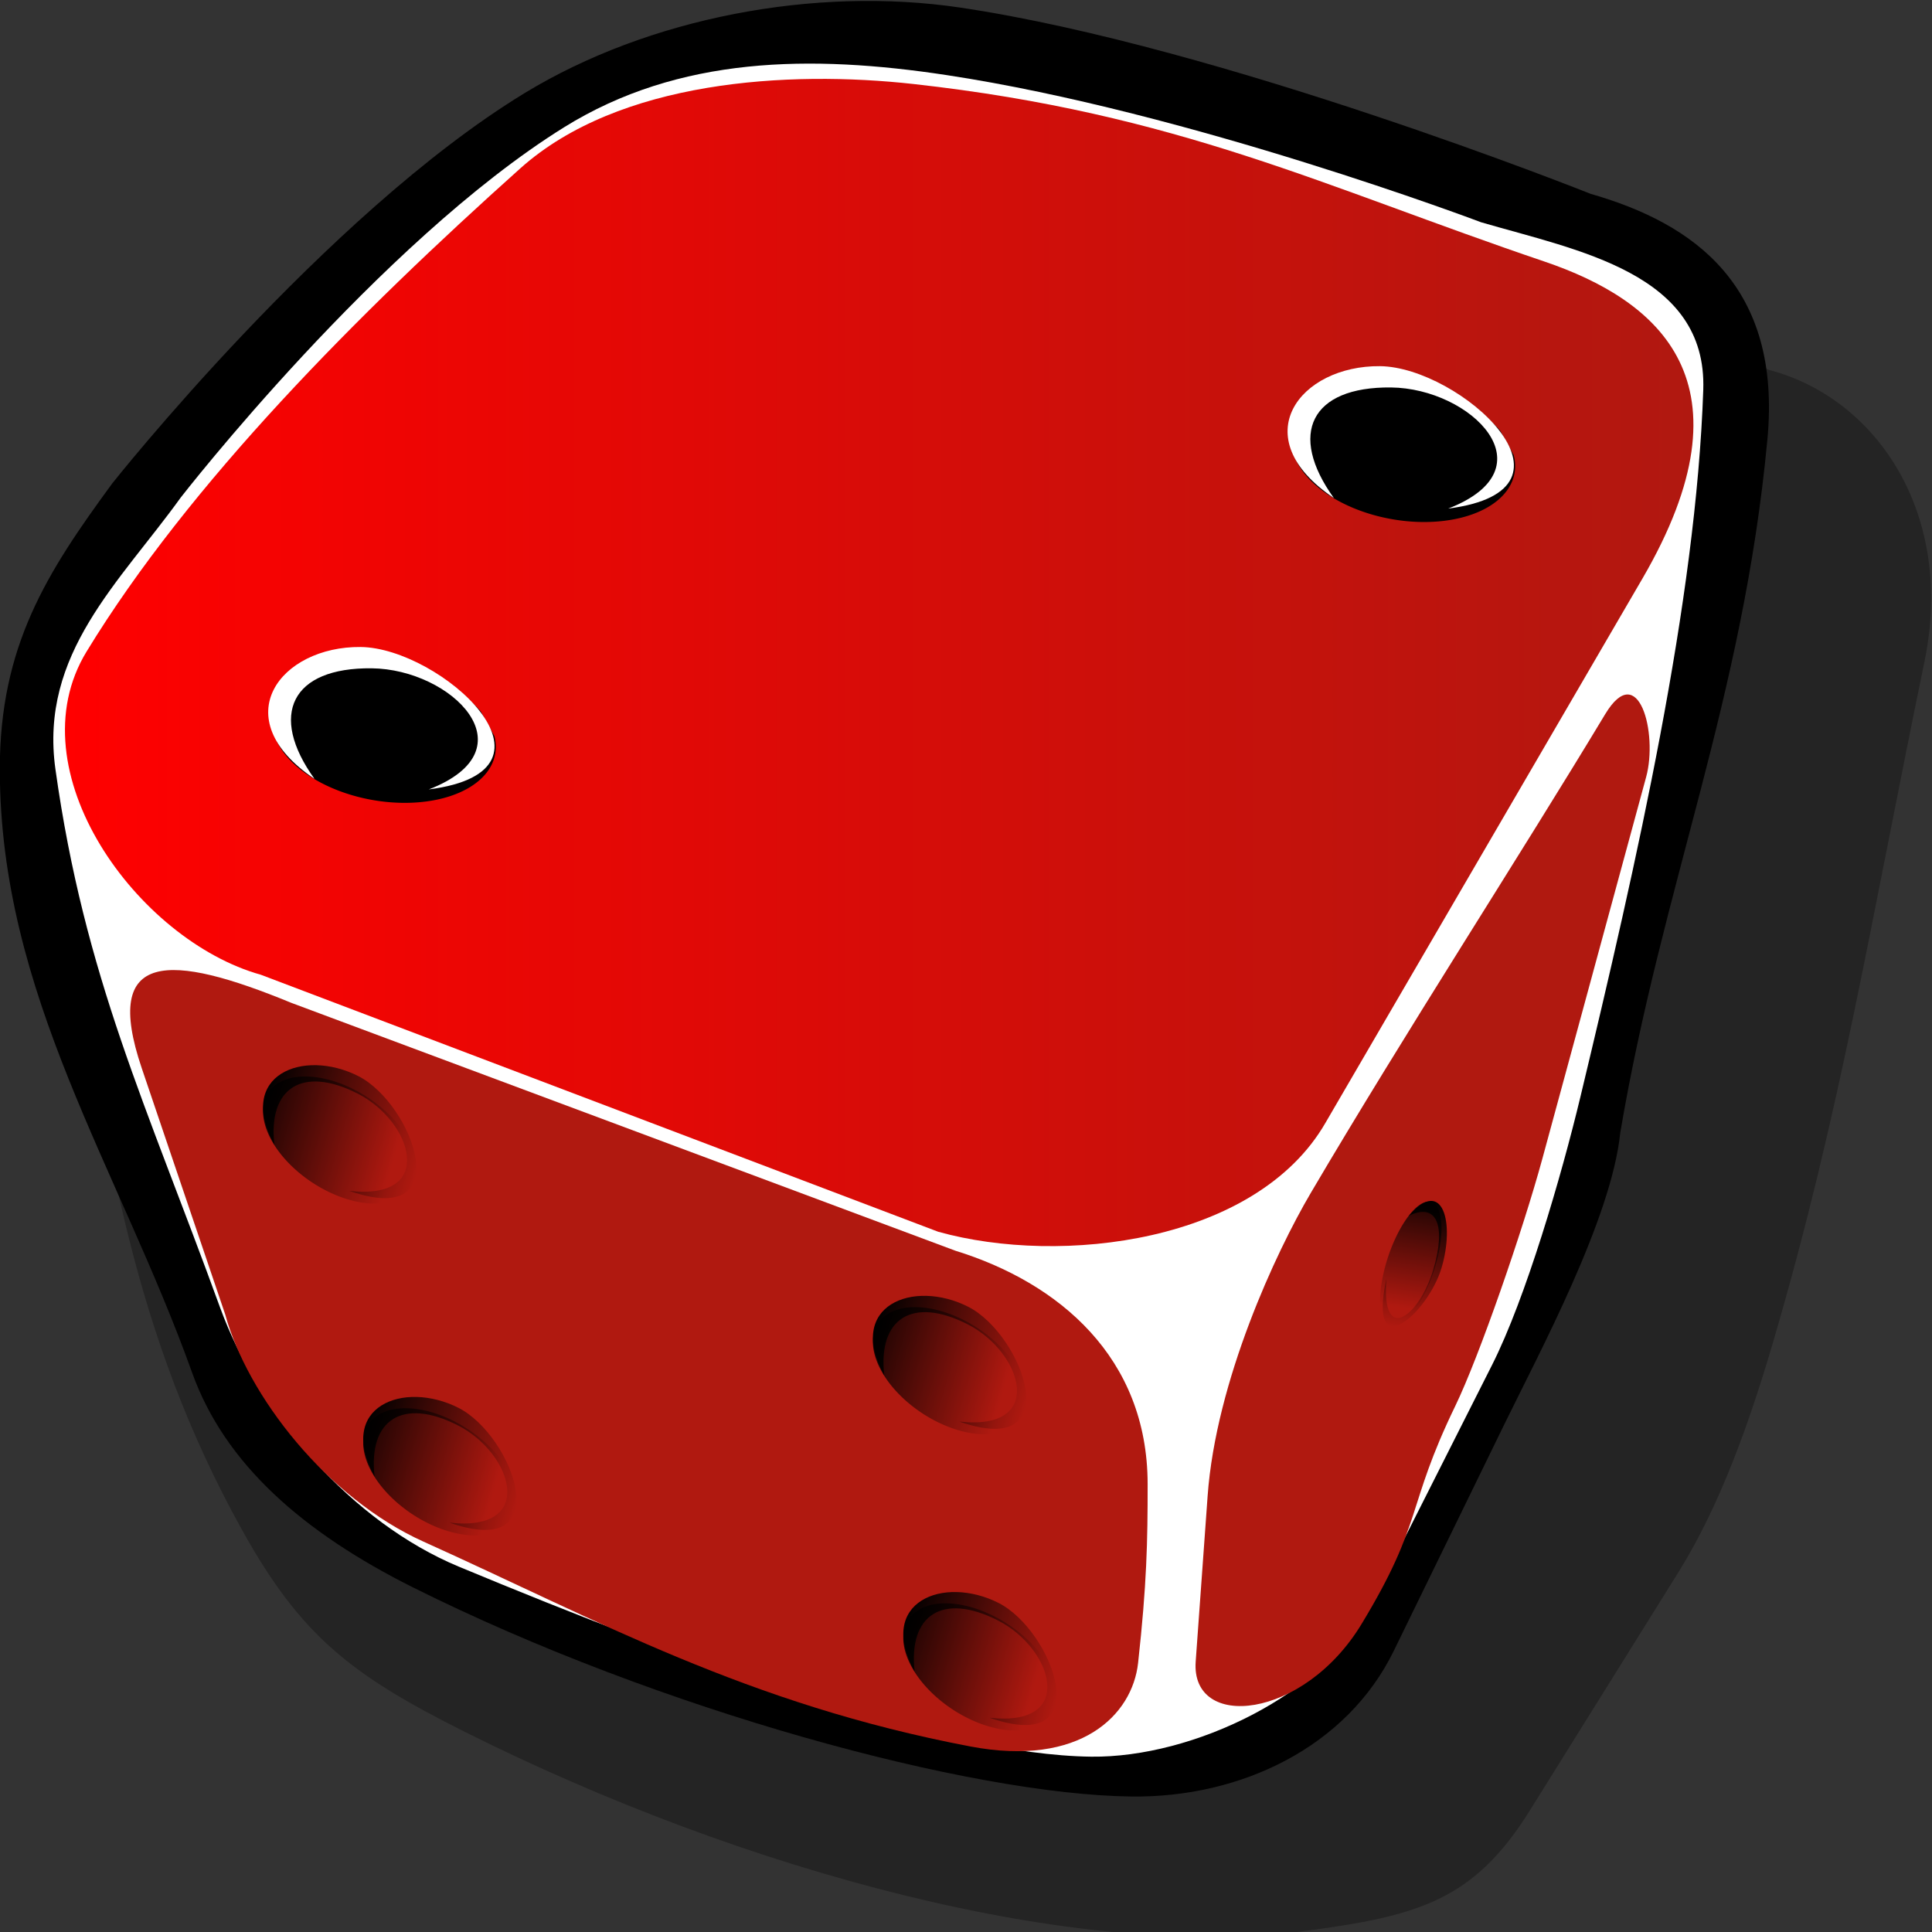 <?xml version="1.0" encoding="UTF-8" standalone="no"?>
<!-- Created with Inkscape (http://www.inkscape.org/) -->
<svg
   xmlns:dc="http://purl.org/dc/elements/1.1/"
   xmlns:cc="http://web.resource.org/cc/"
   xmlns:rdf="http://www.w3.org/1999/02/22-rdf-syntax-ns#"
   xmlns:svg="http://www.w3.org/2000/svg"
   xmlns="http://www.w3.org/2000/svg"
   xmlns:xlink="http://www.w3.org/1999/xlink"
   xmlns:sodipodi="http://sodipodi.sourceforge.net/DTD/sodipodi-0.dtd"
   xmlns:inkscape="http://www.inkscape.org/namespaces/inkscape"
   width="106.3"
   height="106.3"
   id="svg5070"
   sodipodi:version="0.32"
   inkscape:version="0.45.1"
   sodipodi:docbase="/home/bruno/Projets/gcomprixogoo/src/reversecount-activity/resources/reversecount"
   sodipodi:docname="dice2.svgz"
   inkscape:export-filename="/home/franck/Gcompris/gartoon/level2.png"
   inkscape:export-xdpi="8.5762272"
   inkscape:export-ydpi="8.5762272"
   inkscape:output_extension="org.inkscape.output.svgz.inkscape"
   version="1.0">
  <rect width="100%" height="100%" fill="#333333" stroke="none"/>
  <defs
     id="defs3">
    <linearGradient
       inkscape:collect="always"
       id="linearGradient2815">
      <stop
         style="stop-color:#000000;stop-opacity:1;"
         offset="0"
         id="stop2817" />
      <stop
         style="stop-color:#000000;stop-opacity:0;"
         offset="1"
         id="stop2819" />
    </linearGradient>
    <linearGradient
       id="linearGradient16033">
      <stop
         id="stop16035"
         offset="0"
         style="stop-color:#ff0000;stop-opacity:1;" />
      <stop
         id="stop16037"
         offset="1"
         style="stop-color:#b01810;stop-opacity:1;" />
    </linearGradient>
    <linearGradient
       id="linearGradient10915">
      <stop
         style="stop-color:#ffe7ba;stop-opacity:1;"
         offset="0"
         id="stop10917" />
      <stop
         style="stop-color:#f2e46b;stop-opacity:1;"
         offset="1"
         id="stop10919" />
    </linearGradient>
    <linearGradient
       inkscape:collect="always"
       xlink:href="#linearGradient2815"
       id="linearGradient2821"
       x1="282.091"
       y1="313.755"
       x2="374.286"
       y2="313.755"
       gradientUnits="userSpaceOnUse" />
    <linearGradient
       inkscape:collect="always"
       xlink:href="#linearGradient2815"
       id="linearGradient2829"
       gradientUnits="userSpaceOnUse"
       x1="282.091"
       y1="313.755"
       x2="374.286"
       y2="313.755" />
    <linearGradient
       inkscape:collect="always"
       xlink:href="#linearGradient2815"
       id="linearGradient2831"
       gradientUnits="userSpaceOnUse"
       x1="282.091"
       y1="313.755"
       x2="374.286"
       y2="313.755" />
    <linearGradient
       inkscape:collect="always"
       xlink:href="#linearGradient2815"
       id="linearGradient2833"
       gradientUnits="userSpaceOnUse"
       x1="282.091"
       y1="313.755"
       x2="374.286"
       y2="313.755" />
    <linearGradient
       inkscape:collect="always"
       xlink:href="#linearGradient2815"
       id="linearGradient2843"
       gradientUnits="userSpaceOnUse"
       x1="282.091"
       y1="313.755"
       x2="374.286"
       y2="313.755" />
    <linearGradient
       inkscape:collect="always"
       xlink:href="#linearGradient2815"
       id="linearGradient2845"
       gradientUnits="userSpaceOnUse"
       x1="282.091"
       y1="313.755"
       x2="374.286"
       y2="313.755" />
    <linearGradient
       inkscape:collect="always"
       xlink:href="#linearGradient16033"
       id="linearGradient8199"
       x1="60.892"
       y1="468.804"
       x2="687.461"
       y2="468.804"
       gradientUnits="userSpaceOnUse" />
    <linearGradient
       inkscape:collect="always"
       xlink:href="#linearGradient2815"
       id="linearGradient8207"
       gradientUnits="userSpaceOnUse"
       x1="282.091"
       y1="313.755"
       x2="374.286"
       y2="313.755" />
    <linearGradient
       inkscape:collect="always"
       xlink:href="#linearGradient2815"
       id="linearGradient8209"
       gradientUnits="userSpaceOnUse"
       x1="282.091"
       y1="313.755"
       x2="374.286"
       y2="313.755" />
    <linearGradient
       inkscape:collect="always"
       xlink:href="#linearGradient2815"
       id="linearGradient8211"
       gradientUnits="userSpaceOnUse"
       x1="282.091"
       y1="313.755"
       x2="374.286"
       y2="313.755" />
    <linearGradient
       inkscape:collect="always"
       xlink:href="#linearGradient2815"
       id="linearGradient8272"
       gradientUnits="userSpaceOnUse"
       x1="282.091"
       y1="313.755"
       x2="374.286"
       y2="313.755" />
    <linearGradient
       inkscape:collect="always"
       xlink:href="#linearGradient2815"
       id="linearGradient8274"
       gradientUnits="userSpaceOnUse"
       x1="282.091"
       y1="313.755"
       x2="374.286"
       y2="313.755" />
    <linearGradient
       inkscape:collect="always"
       xlink:href="#linearGradient2815"
       id="linearGradient8276"
       gradientUnits="userSpaceOnUse"
       x1="282.091"
       y1="313.755"
       x2="374.286"
       y2="313.755" />
    <linearGradient
       inkscape:collect="always"
       xlink:href="#linearGradient2815"
       id="linearGradient8278"
       gradientUnits="userSpaceOnUse"
       x1="282.091"
       y1="313.755"
       x2="374.286"
       y2="313.755" />
    <linearGradient
       inkscape:collect="always"
       xlink:href="#linearGradient2815"
       id="linearGradient8280"
       gradientUnits="userSpaceOnUse"
       x1="282.091"
       y1="313.755"
       x2="374.286"
       y2="313.755" />
    <linearGradient
       inkscape:collect="always"
       xlink:href="#linearGradient2815"
       id="linearGradient8294"
       gradientUnits="userSpaceOnUse"
       x1="282.091"
       y1="313.755"
       x2="374.286"
       y2="313.755" />
    <linearGradient
       inkscape:collect="always"
       xlink:href="#linearGradient2815"
       id="linearGradient8296"
       gradientUnits="userSpaceOnUse"
       x1="282.091"
       y1="313.755"
       x2="374.286"
       y2="313.755" />
    <linearGradient
       inkscape:collect="always"
       xlink:href="#linearGradient2815"
       id="linearGradient8298"
       gradientUnits="userSpaceOnUse"
       x1="282.091"
       y1="313.755"
       x2="374.286"
       y2="313.755" />
    <linearGradient
       inkscape:collect="always"
       xlink:href="#linearGradient2815"
       id="linearGradient8751"
       gradientUnits="userSpaceOnUse"
       x1="282.091"
       y1="313.755"
       x2="374.286"
       y2="313.755" />
    <linearGradient
       inkscape:collect="always"
       xlink:href="#linearGradient2815"
       id="linearGradient8753"
       gradientUnits="userSpaceOnUse"
       x1="282.091"
       y1="313.755"
       x2="374.286"
       y2="313.755" />
    <linearGradient
       inkscape:collect="always"
       xlink:href="#linearGradient16033"
       id="linearGradient13580"
       gradientUnits="userSpaceOnUse"
       x1="60.892"
       y1="468.804"
       x2="687.461"
       y2="468.804" />
    <linearGradient
       inkscape:collect="always"
       xlink:href="#linearGradient2815"
       id="linearGradient13582"
       gradientUnits="userSpaceOnUse"
       x1="282.091"
       y1="313.755"
       x2="374.286"
       y2="313.755" />
    <linearGradient
       inkscape:collect="always"
       xlink:href="#linearGradient2815"
       id="linearGradient13584"
       gradientUnits="userSpaceOnUse"
       x1="282.091"
       y1="313.755"
       x2="374.286"
       y2="313.755" />
    <linearGradient
       inkscape:collect="always"
       xlink:href="#linearGradient2815"
       id="linearGradient13586"
       gradientUnits="userSpaceOnUse"
       x1="282.091"
       y1="313.755"
       x2="374.286"
       y2="313.755" />
    <linearGradient
       inkscape:collect="always"
       xlink:href="#linearGradient2815"
       id="linearGradient13588"
       gradientUnits="userSpaceOnUse"
       x1="282.091"
       y1="313.755"
       x2="374.286"
       y2="313.755" />
    <linearGradient
       inkscape:collect="always"
       xlink:href="#linearGradient2815"
       id="linearGradient13590"
       gradientUnits="userSpaceOnUse"
       x1="282.091"
       y1="313.755"
       x2="374.286"
       y2="313.755" />
    <linearGradient
       inkscape:collect="always"
       xlink:href="#linearGradient2815"
       id="linearGradient13592"
       gradientUnits="userSpaceOnUse"
       x1="282.091"
       y1="313.755"
       x2="374.286"
       y2="313.755" />
    <linearGradient
       inkscape:collect="always"
       xlink:href="#linearGradient2815"
       id="linearGradient13594"
       gradientUnits="userSpaceOnUse"
       x1="282.091"
       y1="313.755"
       x2="374.286"
       y2="313.755" />
    <linearGradient
       inkscape:collect="always"
       xlink:href="#linearGradient2815"
       id="linearGradient13596"
       gradientUnits="userSpaceOnUse"
       x1="282.091"
       y1="313.755"
       x2="374.286"
       y2="313.755" />
    <linearGradient
       inkscape:collect="always"
       xlink:href="#linearGradient2815"
       id="linearGradient13598"
       gradientUnits="userSpaceOnUse"
       x1="282.091"
       y1="313.755"
       x2="374.286"
       y2="313.755" />
    <linearGradient
       inkscape:collect="always"
       xlink:href="#linearGradient2815"
       id="linearGradient13600"
       gradientUnits="userSpaceOnUse"
       x1="282.091"
       y1="313.755"
       x2="374.286"
       y2="313.755" />
    <linearGradient
       y2="313.755"
       x2="374.286"
       y1="313.755"
       x1="282.091"
       gradientUnits="userSpaceOnUse"
       id="linearGradient14614"
       xlink:href="#linearGradient2815"
       inkscape:collect="always" />
    <linearGradient
       y2="313.755"
       x2="374.286"
       y1="313.755"
       x1="282.091"
       gradientUnits="userSpaceOnUse"
       id="linearGradient14612"
       xlink:href="#linearGradient2815"
       inkscape:collect="always" />
    <linearGradient
       y2="313.755"
       x2="374.286"
       y1="313.755"
       x1="282.091"
       gradientUnits="userSpaceOnUse"
       id="linearGradient14602"
       xlink:href="#linearGradient2815"
       inkscape:collect="always" />
    <linearGradient
       y2="313.755"
       x2="374.286"
       y1="313.755"
       x1="282.091"
       gradientUnits="userSpaceOnUse"
       id="linearGradient14600"
       xlink:href="#linearGradient2815"
       inkscape:collect="always" />
    <linearGradient
       y2="313.755"
       x2="374.286"
       y1="313.755"
       x1="282.091"
       gradientUnits="userSpaceOnUse"
       id="linearGradient14598"
       xlink:href="#linearGradient2815"
       inkscape:collect="always" />
    <linearGradient
       y2="313.755"
       x2="374.286"
       y1="313.755"
       x1="282.091"
       gradientUnits="userSpaceOnUse"
       id="linearGradient14596"
       xlink:href="#linearGradient2815"
       inkscape:collect="always" />
    <linearGradient
       y2="468.804"
       x2="687.461"
       y1="468.804"
       x1="60.892"
       gradientTransform="matrix(1,0,0,0.937,-31.199,53.024)"
       gradientUnits="userSpaceOnUse"
       id="linearGradient14579"
       xlink:href="#linearGradient16033"
       inkscape:collect="always" />
    <linearGradient
       y2="313.755"
       x2="374.286"
       y1="313.755"
       x1="282.091"
       gradientUnits="userSpaceOnUse"
       id="linearGradient14425"
       xlink:href="#linearGradient2815"
       inkscape:collect="always" />
    <linearGradient
       y2="313.755"
       x2="374.286"
       y1="313.755"
       x1="282.091"
       gradientUnits="userSpaceOnUse"
       id="linearGradient14423"
       xlink:href="#linearGradient2815"
       inkscape:collect="always" />
    <linearGradient
       y2="313.755"
       x2="374.286"
       y1="313.755"
       x1="282.091"
       gradientUnits="userSpaceOnUse"
       id="linearGradient14421"
       xlink:href="#linearGradient2815"
       inkscape:collect="always" />
    <linearGradient
       y2="313.755"
       x2="374.286"
       y1="313.755"
       x1="282.091"
       gradientUnits="userSpaceOnUse"
       id="linearGradient14419"
       xlink:href="#linearGradient2815"
       inkscape:collect="always" />
    <linearGradient
       y2="313.755"
       x2="374.286"
       y1="313.755"
       x1="282.091"
       gradientUnits="userSpaceOnUse"
       id="linearGradient14417"
       xlink:href="#linearGradient2815"
       inkscape:collect="always" />
    <linearGradient
       y2="313.755"
       x2="374.286"
       y1="313.755"
       x1="282.091"
       gradientUnits="userSpaceOnUse"
       id="linearGradient14415"
       xlink:href="#linearGradient2815"
       inkscape:collect="always" />
    <linearGradient
       y2="313.755"
       x2="374.286"
       y1="313.755"
       x1="282.091"
       gradientUnits="userSpaceOnUse"
       id="linearGradient14413"
       xlink:href="#linearGradient2815"
       inkscape:collect="always" />
    <linearGradient
       y2="313.755"
       x2="374.286"
       y1="313.755"
       x1="282.091"
       gradientUnits="userSpaceOnUse"
       id="linearGradient14411"
       xlink:href="#linearGradient2815"
       inkscape:collect="always" />
    <linearGradient
       y2="313.755"
       x2="374.286"
       y1="313.755"
       x1="282.091"
       gradientUnits="userSpaceOnUse"
       id="linearGradient14409"
       xlink:href="#linearGradient2815"
       inkscape:collect="always" />
    <linearGradient
       y2="313.755"
       x2="374.286"
       y1="313.755"
       x1="282.091"
       gradientUnits="userSpaceOnUse"
       id="linearGradient14407"
       xlink:href="#linearGradient2815"
       inkscape:collect="always" />
    <linearGradient
       y2="313.755"
       x2="374.286"
       y1="313.755"
       x1="282.091"
       gradientUnits="userSpaceOnUse"
       id="linearGradient14405"
       xlink:href="#linearGradient2815"
       inkscape:collect="always" />
    <linearGradient
       y2="313.755"
       x2="374.286"
       y1="313.755"
       x1="282.091"
       gradientUnits="userSpaceOnUse"
       id="linearGradient14403"
       xlink:href="#linearGradient2815"
       inkscape:collect="always" />
    <linearGradient
       y2="468.804"
       x2="687.461"
       y1="468.804"
       x1="60.892"
       gradientTransform="matrix(1,0,0,0.937,0,57.481)"
       gradientUnits="userSpaceOnUse"
       id="linearGradient14401"
       xlink:href="#linearGradient16033"
       inkscape:collect="always" />
    <linearGradient
       y2="313.755"
       x2="374.286"
       y1="313.755"
       x1="282.091"
       gradientUnits="userSpaceOnUse"
       id="linearGradient14370"
       xlink:href="#linearGradient2815"
       inkscape:collect="always" />
    <linearGradient
       y2="313.755"
       x2="374.286"
       y1="313.755"
       x1="282.091"
       gradientUnits="userSpaceOnUse"
       id="linearGradient14368"
       xlink:href="#linearGradient2815"
       inkscape:collect="always" />
    <linearGradient
       y2="313.755"
       x2="374.286"
       y1="313.755"
       x1="282.091"
       gradientUnits="userSpaceOnUse"
       id="linearGradient14366"
       xlink:href="#linearGradient2815"
       inkscape:collect="always" />
    <linearGradient
       y2="313.755"
       x2="374.286"
       y1="313.755"
       x1="282.091"
       gradientUnits="userSpaceOnUse"
       id="linearGradient14364"
       xlink:href="#linearGradient2815"
       inkscape:collect="always" />
    <linearGradient
       gradientTransform="matrix(1,0,0,0.937,0,57.481)"
       y2="468.804"
       x2="687.461"
       y1="468.804"
       x1="60.892"
       gradientUnits="userSpaceOnUse"
       id="linearGradient14352"
       xlink:href="#linearGradient16033"
       inkscape:collect="always" />
    <linearGradient
       y2="313.755"
       x2="374.286"
       y1="313.755"
       x1="282.091"
       gradientUnits="userSpaceOnUse"
       id="linearGradient1837"
       xlink:href="#linearGradient2815"
       inkscape:collect="always" />
    <linearGradient
       y2="313.755"
       x2="374.286"
       y1="313.755"
       x1="282.091"
       gradientUnits="userSpaceOnUse"
       id="linearGradient1835"
       xlink:href="#linearGradient2815"
       inkscape:collect="always" />
    <linearGradient
       y2="313.755"
       x2="374.286"
       y1="313.755"
       x1="282.091"
       gradientUnits="userSpaceOnUse"
       id="linearGradient1833"
       xlink:href="#linearGradient2815"
       inkscape:collect="always" />
    <linearGradient
       y2="313.755"
       x2="374.286"
       y1="313.755"
       x1="282.091"
       gradientUnits="userSpaceOnUse"
       id="linearGradient1831"
       xlink:href="#linearGradient2815"
       inkscape:collect="always" />
    <linearGradient
       y2="313.755"
       x2="374.286"
       y1="313.755"
       x1="282.091"
       gradientUnits="userSpaceOnUse"
       id="linearGradient1829"
       xlink:href="#linearGradient2815"
       inkscape:collect="always" />
    <linearGradient
       y2="313.755"
       x2="374.286"
       y1="313.755"
       x1="282.091"
       gradientUnits="userSpaceOnUse"
       id="linearGradient1827"
       xlink:href="#linearGradient2815"
       inkscape:collect="always" />
    <linearGradient
       y2="313.755"
       x2="374.286"
       y1="313.755"
       x1="282.091"
       gradientUnits="userSpaceOnUse"
       id="linearGradient1825"
       xlink:href="#linearGradient2815"
       inkscape:collect="always" />
    <linearGradient
       y2="313.755"
       x2="374.286"
       y1="313.755"
       x1="282.091"
       gradientUnits="userSpaceOnUse"
       id="linearGradient1823"
       xlink:href="#linearGradient2815"
       inkscape:collect="always" />
    <linearGradient
       y2="313.755"
       x2="374.286"
       y1="313.755"
       x1="282.091"
       gradientUnits="userSpaceOnUse"
       id="linearGradient1821"
       xlink:href="#linearGradient2815"
       inkscape:collect="always" />
    <linearGradient
       y2="313.755"
       x2="374.286"
       y1="313.755"
       x1="282.091"
       gradientUnits="userSpaceOnUse"
       id="linearGradient1819"
       xlink:href="#linearGradient2815"
       inkscape:collect="always" />
    <linearGradient
       y2="468.804"
       x2="687.461"
       y1="468.804"
       x1="60.892"
       gradientUnits="userSpaceOnUse"
       id="linearGradient1817"
       xlink:href="#linearGradient16033"
       inkscape:collect="always" />
    <linearGradient
       y2="313.755"
       x2="374.286"
       y1="313.755"
       x1="282.091"
       gradientUnits="userSpaceOnUse"
       id="linearGradient1815"
       xlink:href="#linearGradient2815"
       inkscape:collect="always" />
    <linearGradient
       y2="313.755"
       x2="374.286"
       y1="313.755"
       x1="282.091"
       gradientUnits="userSpaceOnUse"
       id="linearGradient1813"
       xlink:href="#linearGradient2815"
       inkscape:collect="always" />
    <linearGradient
       y2="313.755"
       x2="374.286"
       y1="313.755"
       x1="282.091"
       gradientUnits="userSpaceOnUse"
       id="linearGradient1811"
       xlink:href="#linearGradient2815"
       inkscape:collect="always" />
    <linearGradient
       y2="313.755"
       x2="374.286"
       y1="313.755"
       x1="282.091"
       gradientUnits="userSpaceOnUse"
       id="linearGradient1809"
       xlink:href="#linearGradient2815"
       inkscape:collect="always" />
    <linearGradient
       y2="313.755"
       x2="374.286"
       y1="313.755"
       x1="282.091"
       gradientUnits="userSpaceOnUse"
       id="linearGradient1807"
       xlink:href="#linearGradient2815"
       inkscape:collect="always" />
    <linearGradient
       y2="313.755"
       x2="374.286"
       y1="313.755"
       x1="282.091"
       gradientUnits="userSpaceOnUse"
       id="linearGradient1805"
       xlink:href="#linearGradient2815"
       inkscape:collect="always" />
    <linearGradient
       y2="313.755"
       x2="374.286"
       y1="313.755"
       x1="282.091"
       gradientUnits="userSpaceOnUse"
       id="linearGradient1803"
       xlink:href="#linearGradient2815"
       inkscape:collect="always" />
    <linearGradient
       y2="313.755"
       x2="374.286"
       y1="313.755"
       x1="282.091"
       gradientUnits="userSpaceOnUse"
       id="linearGradient1801"
       xlink:href="#linearGradient2815"
       inkscape:collect="always" />
    <linearGradient
       y2="313.755"
       x2="374.286"
       y1="313.755"
       x1="282.091"
       gradientUnits="userSpaceOnUse"
       id="linearGradient1799"
       xlink:href="#linearGradient2815"
       inkscape:collect="always" />
    <linearGradient
       y2="313.755"
       x2="374.286"
       y1="313.755"
       x1="282.091"
       gradientUnits="userSpaceOnUse"
       id="linearGradient1797"
       xlink:href="#linearGradient2815"
       inkscape:collect="always" />
    <linearGradient
       y2="313.755"
       x2="374.286"
       y1="313.755"
       x1="282.091"
       gradientUnits="userSpaceOnUse"
       id="linearGradient1795"
       xlink:href="#linearGradient2815"
       inkscape:collect="always" />
    <linearGradient
       y2="313.755"
       x2="374.286"
       y1="313.755"
       x1="282.091"
       gradientUnits="userSpaceOnUse"
       id="linearGradient1793"
       xlink:href="#linearGradient2815"
       inkscape:collect="always" />
    <linearGradient
       gradientUnits="userSpaceOnUse"
       y2="468.804"
       x2="687.461"
       y1="468.804"
       x1="60.892"
       id="linearGradient1791"
       xlink:href="#linearGradient16033"
       inkscape:collect="always" />
    <linearGradient
       y2="313.755"
       x2="374.286"
       y1="313.755"
       x1="282.091"
       gradientUnits="userSpaceOnUse"
       id="linearGradient1789"
       xlink:href="#linearGradient2815"
       inkscape:collect="always" />
    <linearGradient
       y2="313.755"
       x2="374.286"
       y1="313.755"
       x1="282.091"
       gradientUnits="userSpaceOnUse"
       id="linearGradient1787"
       xlink:href="#linearGradient2815"
       inkscape:collect="always" />
    <linearGradient
       y2="313.755"
       x2="374.286"
       y1="313.755"
       x1="282.091"
       gradientUnits="userSpaceOnUse"
       id="linearGradient1785"
       xlink:href="#linearGradient2815"
       inkscape:collect="always" />
    <linearGradient
       y2="313.755"
       x2="374.286"
       y1="313.755"
       x1="282.091"
       gradientUnits="userSpaceOnUse"
       id="linearGradient1783"
       xlink:href="#linearGradient2815"
       inkscape:collect="always" />
    <linearGradient
       y2="313.755"
       x2="374.286"
       y1="313.755"
       x1="282.091"
       gradientUnits="userSpaceOnUse"
       id="linearGradient1781"
       xlink:href="#linearGradient2815"
       inkscape:collect="always" />
    <linearGradient
       gradientUnits="userSpaceOnUse"
       y2="313.755"
       x2="374.286"
       y1="313.755"
       x1="282.091"
       id="linearGradient1779"
       xlink:href="#linearGradient2815"
       inkscape:collect="always" />
    <linearGradient
       id="linearGradient1773">
      <stop
         id="stop1775"
         offset="0"
         style="stop-color:#ffe7ba;stop-opacity:1;" />
      <stop
         id="stop1777"
         offset="1"
         style="stop-color:#f2e46b;stop-opacity:1;" />
    </linearGradient>
    <linearGradient
       id="linearGradient1767">
      <stop
         style="stop-color:#ff0000;stop-opacity:1;"
         offset="0"
         id="stop1769" />
      <stop
         style="stop-color:#b01810;stop-opacity:1;"
         offset="1"
         id="stop1771" />
    </linearGradient>
  </defs>
  <sodipodi:namedview
     inkscape:document-units="mm"
     id="base"
     pagecolor="#ffffff"
     bordercolor="#666666"
     borderopacity="1.0"
     inkscape:pageopacity="0.0"
     inkscape:pageshadow="2"
     inkscape:zoom="2.0496564"
     inkscape:cx="111.02793"
     inkscape:cy="56.435211"
     inkscape:current-layer="layer1"
     inkscape:window-width="910"
     inkscape:window-height="627"
     inkscape:window-x="312"
     inkscape:window-y="44" />
  <g
     inkscape:label="Layer 1"
     inkscape:groupmode="layer"
     id="layer1"
     transform="translate(-21.284,-14.131)">
    <g
       id="g16578"
       transform="matrix(0.143,0,0,0.148,16.15,-22.936)">
      <path
         sodipodi:nodetypes="csscssssssssc"
         id="path5827"
         d="M 96.661,497.144 C 96.661,497.144 214.084,395.882 294.156,351.841 C 343.851,324.509 410.657,313.083 468.883,320.882 C 573.911,334.951 716.852,388.046 716.852,388.046 C 758.514,398.814 788.002,441.998 776.373,496.372 C 755.365,594.602 744.151,663.508 718.197,749.14 C 709.057,779.295 697.672,810.184 681.699,834.932 L 624.357,923.771 C 602.815,957.146 581.207,962.768 537.875,968.329 C 450.34,979.562 322.637,946.469 214.763,894.297 C 170.997,873.129 151.683,858.602 129.06,819.273 C 87.024,746.198 77.015,677.921 63.238,596.396 C 55.79,552.323 70.377,529.45 96.661,497.144 z "
         style="fill:#000000;fill-opacity:0.295;fill-rule:evenodd;stroke:none;stroke-width:1pt;stroke-linecap:butt;stroke-linejoin:miter;stroke-opacity:1" />
      <g
         transform="matrix(1,0,0,0.937,0,57.481)"
         id="g13552">
        <path
           style="fill:#000000;fill-opacity:1;fill-rule:evenodd;stroke:#000000;stroke-width:1.031pt;stroke-linecap:butt;stroke-linejoin:miter;stroke-opacity:1"
           d="M 79.648,398.151 C 79.648,398.151 161.411,291.697 238.047,243.51 C 285.608,213.604 349.548,201.103 405.275,209.636 C 505.795,225.029 647.67,283.499 647.67,283.499 C 687.543,295.281 720.722,319.903 715.249,380.167 C 705.872,483.417 674.725,557.241 658.633,655.278 C 655.283,689.233 627.504,742.412 614.2,770.525 L 571.573,860.602 C 553.631,898.516 513.225,918.539 471.306,918.04 C 409.399,917.304 289.813,883.88 195.317,835.25 C 152.732,813.335 122.945,786.219 110.476,750.347 C 82.151,668.855 36.581,600.405 36.518,511.205 C 36.483,462.465 54.492,433.498 79.648,398.151 z "
           id="rect5098"
           sodipodi:nodetypes="csscssssssssc" />
        <path
           style="fill:#ffffff;fill-opacity:1;fill-rule:evenodd;stroke:none;stroke-width:1pt;stroke-linecap:butt;stroke-linejoin:miter;stroke-opacity:1"
           d="M 105.428,403.364 C 105.428,403.364 181.55,302.243 252.899,256.471 C 297.179,228.063 348.137,227.617 400.019,235.723 C 493.605,250.344 605.773,294.134 605.773,294.134 C 642.895,305.326 692.77,314.297 691.251,360.614 C 688.49,444.792 665.646,548.021 643.98,641.145 C 636.636,672.707 622.932,721.061 610.013,747.454 L 563.417,842.644 C 545.993,878.239 494.808,903.392 455.781,902.918 C 398.144,902.219 300.425,865.259 212.448,827.533 C 171.341,809.906 135.668,767.524 120.482,724.459 C 92.246,644.384 68.431,593.625 57.23,511.123 C 51.002,465.246 82.007,436.939 105.428,403.364 z "
           id="path12391"
           sodipodi:nodetypes="csscssssssssc" />
        <path
           style="fill:url(#linearGradient13580);fill-opacity:1;fill-rule:evenodd;stroke:none;stroke-width:1.337pt;stroke-linecap:butt;stroke-linejoin:miter;stroke-opacity:1"
           d="M 387.5,239.292 C 489.407,250.981 545.024,279.977 630.087,309.695 C 674.324,325.15 711.799,357.668 667.8,435.576 L 545.885,651.444 C 519.312,698.891 444.275,708.276 396.901,694.659 L 136.265,592.684 C 88.891,579.066 41.255,511.763 69.205,464.476 C 108.657,397.73 173.785,330.258 236.096,272.746 C 273.984,237.775 339.167,233.748 387.5,239.292 z "
           id="rect5076"
           sodipodi:nodetypes="csscccsss" />
        <path
           style="fill:#b01910;fill-opacity:1;fill-rule:evenodd;stroke:none;stroke-width:1.306pt;stroke-linecap:butt;stroke-linejoin:miter;stroke-opacity:1"
           d="M 409.306,898.876 C 323.296,882.032 266.078,848.853 198.811,817.585 C 161.702,800.335 131.047,759.62 122.594,727.577 L 90.43,629.722 C 74.964,582.67 101.268,583.994 147.959,603.821 L 403.461,702.165 C 443.28,714.845 477.419,744.502 477.464,794.714 C 477.485,817.725 477.127,834.568 473.794,865.741 C 471.587,886.379 451.671,907.173 409.306,898.876 z "
           id="path6555"
           sodipodi:nodetypes="cscsccsss" />
        <path
           style="fill:#b01910;fill-opacity:1;fill-rule:evenodd;stroke:none;stroke-width:1.299pt;stroke-linecap:butt;stroke-linejoin:miter;stroke-opacity:1"
           d="M 595.824,763.808 C 576.837,804.222 583.736,809.504 559.783,850.28 C 537.396,888.393 494.036,892.637 495.956,865.182 L 500.544,799.533 C 503.746,753.723 526.869,702.692 540.18,679.357 C 576.372,615.91 620.809,545.321 653.493,489.337 C 666.359,467.299 673.842,496.905 669.286,514.183 L 629.378,665.529 C 621.832,694.146 605.032,744.211 595.824,763.808 z "
           id="path7283"
           sodipodi:nodetypes="cssssssss" />
        <g
           id="g1338"
           transform="matrix(0.637,0.339,-0.264,0.929,41.066,252.725)"
           style="fill:url(#linearGradient2821);fill-opacity:1">
          <path
             transform="translate(-14.286,-51.429)"
             sodipodi:open="true"
             sodipodi:end="5.9206252"
             sodipodi:start="0"
             d="M 388.571,368.076 A 45.714,21.429 0 1 1 385.6,360.476"
             sodipodi:ry="21.428572"
             sodipodi:rx="45.714287"
             sodipodi:cy="368.07648"
             sodipodi:cx="342.85715"
             id="path1340"
             style="fill:url(#linearGradient13582);fill-opacity:1;fill-rule:evenodd;stroke:none;stroke-width:1pt;stroke-linecap:butt;stroke-linejoin:miter;stroke-opacity:1"
             sodipodi:type="arc" />
          <path
             sodipodi:nodetypes="cscsc"
             id="path1342"
             d="M 341.228,333.736 C 388.676,320.618 363.804,295.905 330.572,296.053 C 297.34,296.201 282.586,311.149 294.826,331.009 C 263.813,312.399 295.101,289.583 328.333,289.435 C 361.255,289.288 404.785,326.99 341.228,333.736 z "
             style="fill:url(#linearGradient13584);fill-opacity:1;fill-rule:evenodd;stroke:none;stroke-width:1pt;stroke-linecap:butt;stroke-linejoin:miter;stroke-opacity:1" />
        </g>
        <g
           id="g2823"
           transform="matrix(0.637,0.339,-0.264,0.929,287.416,461.76)"
           style="fill:url(#linearGradient2829);fill-opacity:1">
          <path
             transform="translate(-14.286,-51.429)"
             sodipodi:open="true"
             sodipodi:end="5.9206252"
             sodipodi:start="0"
             d="M 388.571,368.076 A 45.714,21.429 0 1 1 385.6,360.476"
             sodipodi:ry="21.428572"
             sodipodi:rx="45.714287"
             sodipodi:cy="368.07648"
             sodipodi:cx="342.85715"
             id="path2825"
             style="fill:url(#linearGradient13586);fill-opacity:1;fill-rule:evenodd;stroke:none;stroke-width:1pt;stroke-linecap:butt;stroke-linejoin:miter;stroke-opacity:1"
             sodipodi:type="arc" />
          <path
             sodipodi:nodetypes="cscsc"
             id="path2827"
             d="M 341.228,333.736 C 388.676,320.618 363.804,295.905 330.572,296.053 C 297.34,296.201 282.586,311.149 294.826,331.009 C 263.813,312.399 295.101,289.583 328.333,289.435 C 361.255,289.288 404.785,326.99 341.228,333.736 z "
             style="fill:url(#linearGradient13588);fill-opacity:1;fill-rule:evenodd;stroke:none;stroke-width:1pt;stroke-linecap:butt;stroke-linejoin:miter;stroke-opacity:1" />
        </g>
        <g
           id="g8201"
           transform="matrix(0.637,0.339,-0.264,0.929,79.616,384.354)"
           style="fill:url(#linearGradient8207);fill-opacity:1">
          <path
             transform="translate(-14.286,-51.429)"
             sodipodi:open="true"
             sodipodi:end="5.9206252"
             sodipodi:start="0"
             d="M 388.571,368.076 A 45.714,21.429 0 1 1 385.6,360.476"
             sodipodi:ry="21.428572"
             sodipodi:rx="45.714287"
             sodipodi:cy="368.07648"
             sodipodi:cx="342.85715"
             id="path8203"
             style="fill:url(#linearGradient13590);fill-opacity:1;fill-rule:evenodd;stroke:none;stroke-width:1pt;stroke-linecap:butt;stroke-linejoin:miter;stroke-opacity:1"
             sodipodi:type="arc" />
          <path
             sodipodi:nodetypes="cscsc"
             id="path8205"
             d="M 341.228,333.736 C 388.676,320.618 363.804,295.905 330.572,296.053 C 297.34,296.201 282.586,311.149 294.826,331.009 C 263.813,312.399 295.101,289.583 328.333,289.435 C 361.255,289.288 404.785,326.99 341.228,333.736 z "
             style="fill:url(#linearGradient13592);fill-opacity:1;fill-rule:evenodd;stroke:none;stroke-width:1pt;stroke-linecap:butt;stroke-linejoin:miter;stroke-opacity:1" />
        </g>
        <g
           id="g8266"
           transform="matrix(0.637,0.339,-0.264,0.929,275.721,344.241)"
           style="fill:url(#linearGradient8272);fill-opacity:1">
          <path
             transform="translate(-14.286,-51.429)"
             sodipodi:open="true"
             sodipodi:end="5.9206252"
             sodipodi:start="0"
             d="M 388.571,368.076 A 45.714,21.429 0 1 1 385.6,360.476"
             sodipodi:ry="21.428572"
             sodipodi:rx="45.714287"
             sodipodi:cy="368.07648"
             sodipodi:cx="342.85715"
             id="path8268"
             style="fill:url(#linearGradient13594);fill-opacity:1;fill-rule:evenodd;stroke:none;stroke-width:1pt;stroke-linecap:butt;stroke-linejoin:miter;stroke-opacity:1"
             sodipodi:type="arc" />
          <path
             sodipodi:nodetypes="cscsc"
             id="path8270"
             d="M 341.228,333.736 C 388.676,320.618 363.804,295.905 330.572,296.053 C 297.34,296.201 282.586,311.149 294.826,331.009 C 263.813,312.399 295.101,289.583 328.333,289.435 C 361.255,289.288 404.785,326.99 341.228,333.736 z "
             style="fill:url(#linearGradient13596);fill-opacity:1;fill-rule:evenodd;stroke:none;stroke-width:1pt;stroke-linecap:butt;stroke-linejoin:miter;stroke-opacity:1" />
        </g>
        <g
           id="g8288"
           transform="matrix(-0.161,0.543,-0.431,-6.370932e-2,768.104,549.315)"
           style="fill:url(#linearGradient8294);fill-opacity:1">
          <path
             transform="translate(-14.286,-51.429)"
             sodipodi:open="true"
             sodipodi:end="5.9206252"
             sodipodi:start="0"
             d="M 388.571,368.076 A 45.714,21.429 0 1 1 385.6,360.476"
             sodipodi:ry="21.428572"
             sodipodi:rx="45.714287"
             sodipodi:cy="368.07648"
             sodipodi:cx="342.85715"
             id="path8290"
             style="fill:url(#linearGradient13598);fill-opacity:1;fill-rule:evenodd;stroke:none;stroke-width:1pt;stroke-linecap:butt;stroke-linejoin:miter;stroke-opacity:1"
             sodipodi:type="arc" />
          <path
             sodipodi:nodetypes="cscsc"
             id="path8292"
             d="M 341.228,333.736 C 388.676,320.618 363.804,295.905 330.572,296.053 C 297.34,296.201 282.586,311.149 294.826,331.009 C 263.813,312.399 295.101,289.583 328.333,289.435 C 361.255,289.288 404.785,326.99 341.228,333.736 z "
             style="fill:url(#linearGradient13600);fill-opacity:1;fill-rule:evenodd;stroke:none;stroke-width:1pt;stroke-linecap:butt;stroke-linejoin:miter;stroke-opacity:1" />
        </g>
        <g
           id="g8731"
           transform="matrix(0.929,1.572136e-2,0.321,1.271,-223.247,89.616)">
          <path
             transform="translate(-14.286,-51.429)"
             sodipodi:open="true"
             sodipodi:end="5.9206252"
             sodipodi:start="0"
             d="M 388.571,368.076 A 45.714,21.429 0 1 1 385.6,360.476"
             sodipodi:ry="21.428572"
             sodipodi:rx="45.714287"
             sodipodi:cy="368.07648"
             sodipodi:cx="342.85715"
             id="path8733"
             style="fill:#000000;fill-opacity:1;fill-rule:evenodd;stroke:none;stroke-width:1pt;stroke-linecap:butt;stroke-linejoin:miter;stroke-opacity:1"
             sodipodi:type="arc" />
          <path
             sodipodi:nodetypes="cscsc"
             id="path8735"
             d="M 341.228,333.736 C 388.676,320.618 363.804,295.905 330.572,296.053 C 297.34,296.201 282.586,311.149 294.826,331.009 C 263.813,312.399 295.101,289.583 328.333,289.435 C 361.255,289.288 404.785,326.99 341.228,333.736 z "
             style="fill:#ffffff;fill-opacity:1;fill-rule:evenodd;stroke:none;stroke-width:1pt;stroke-linecap:butt;stroke-linejoin:miter;stroke-opacity:1" />
        </g>
        <g
           id="g8737"
           transform="matrix(0.929,1.572136e-2,0.321,1.271,168.964,-21.807)">
          <path
             transform="translate(-14.286,-51.429)"
             sodipodi:open="true"
             sodipodi:end="5.9206252"
             sodipodi:start="0"
             d="M 388.571,368.076 A 45.714,21.429 0 1 1 385.6,360.476"
             sodipodi:ry="21.428572"
             sodipodi:rx="45.714287"
             sodipodi:cy="368.07648"
             sodipodi:cx="342.85715"
             id="path8739"
             style="fill:#000000;fill-opacity:1;fill-rule:evenodd;stroke:none;stroke-width:1pt;stroke-linecap:butt;stroke-linejoin:miter;stroke-opacity:1"
             sodipodi:type="arc" />
          <path
             sodipodi:nodetypes="cscsc"
             id="path8741"
             d="M 341.228,333.736 C 388.676,320.618 363.804,295.905 330.572,296.053 C 297.34,296.201 282.586,311.149 294.826,331.009 C 263.813,312.399 295.101,289.583 328.333,289.435 C 361.255,289.288 404.785,326.99 341.228,333.736 z "
             style="fill:#ffffff;fill-opacity:1;fill-rule:evenodd;stroke:none;stroke-width:1pt;stroke-linecap:butt;stroke-linejoin:miter;stroke-opacity:1" />
        </g>
      </g>
    </g>
  </g>
</svg>
